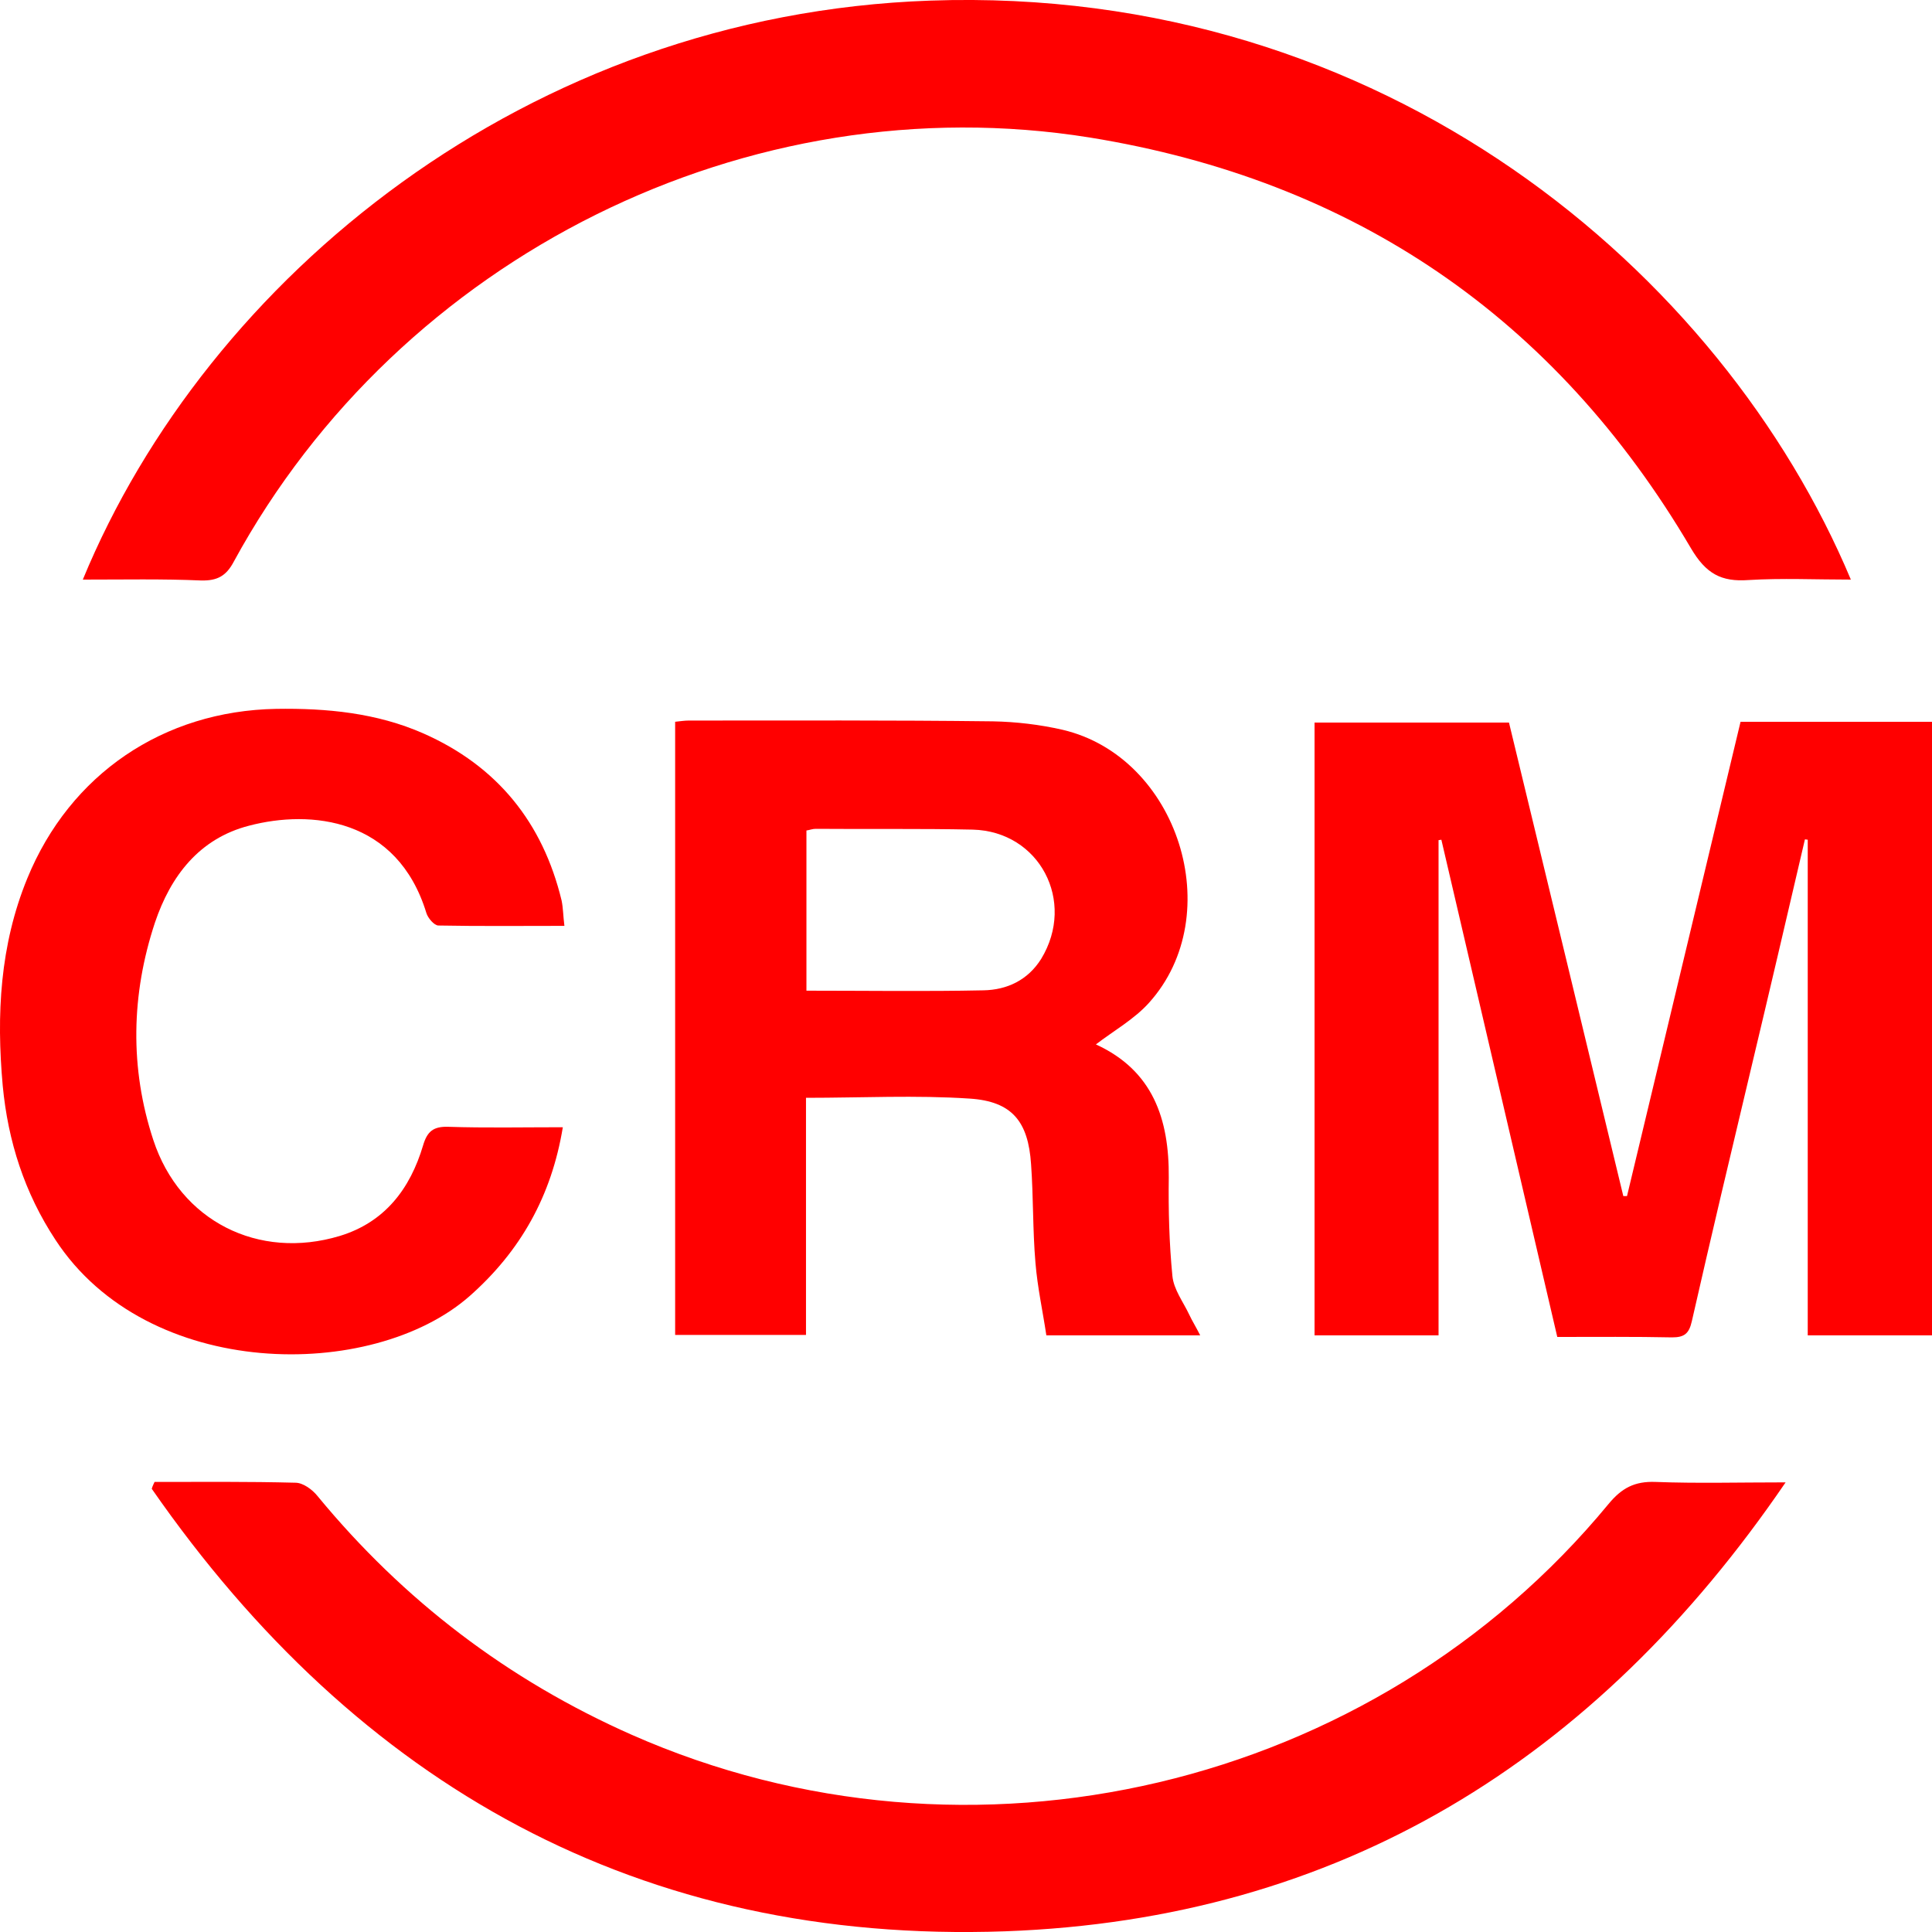 <svg width="22" height="22" viewBox="0 0 22 22" fill="none" xmlns="http://www.w3.org/2000/svg">
    <path
        d="M20.585 15.206C20.585 13.312 20.585 11.437 20.585 9.562C20.576 9.562 20.562 9.558 20.553 9.558C20.351 10.424 20.15 11.286 19.943 12.153C19.714 13.115 19.485 14.078 19.265 15.046C19.233 15.188 19.178 15.229 19.04 15.229C18.614 15.22 18.187 15.224 17.733 15.224C17.293 13.335 16.853 11.451 16.413 9.562C16.404 9.562 16.39 9.567 16.381 9.567C16.381 11.442 16.381 13.317 16.381 15.206C15.904 15.206 15.446 15.206 14.969 15.206C14.969 12.886 14.969 10.566 14.969 8.228C15.698 8.228 16.431 8.228 17.183 8.228C17.619 10.025 18.05 11.822 18.485 13.62C18.499 13.62 18.513 13.62 18.527 13.62C18.958 11.822 19.389 10.021 19.82 8.219C20.549 8.219 21.264 8.219 22.002 8.219C22.002 10.543 22.002 12.868 22.002 15.206C21.539 15.206 21.076 15.206 20.585 15.206Z"
        fill="#FF0000" />
    <path
        d="M0.943 6.6C2.36 3.166 6 0.168 10.59 0.007C15.771 -0.176 19.613 3.111 21.076 6.6C20.677 6.6 20.291 6.582 19.911 6.605C19.599 6.628 19.425 6.532 19.255 6.243C17.71 3.616 15.413 2.052 12.41 1.566C8.522 0.943 4.556 2.919 2.663 6.394C2.576 6.559 2.475 6.614 2.291 6.61C1.851 6.591 1.411 6.6 0.943 6.6Z"
        fill="#FF0000" />
    <path
        d="M1.76 16.875C2.296 16.875 2.828 16.87 3.364 16.884C3.451 16.884 3.557 16.962 3.616 17.036C4.593 18.223 5.785 19.131 7.193 19.754C11.044 21.455 15.638 20.373 18.316 17.127C18.467 16.944 18.614 16.866 18.852 16.875C19.324 16.893 19.792 16.88 20.333 16.88C18.169 20.052 15.248 21.854 11.447 21.992C7.289 22.139 4.075 20.332 1.728 16.953C1.737 16.921 1.75 16.898 1.76 16.875Z"
        fill="#FF0000" />
    <path
        d="M12.475 11.896C12.47 11.877 12.47 11.887 12.475 11.891C13.13 12.189 13.314 12.744 13.309 13.409C13.304 13.78 13.314 14.156 13.35 14.527C13.364 14.683 13.474 14.825 13.543 14.972C13.575 15.041 13.616 15.105 13.667 15.206C13.061 15.206 12.507 15.206 11.915 15.206C11.874 14.931 11.814 14.66 11.791 14.381C11.759 14.009 11.768 13.633 11.741 13.258C11.709 12.771 11.525 12.542 11.044 12.51C10.43 12.469 9.815 12.501 9.178 12.501C9.178 13.386 9.178 14.284 9.178 15.201C8.678 15.201 8.192 15.201 7.688 15.201C7.688 12.882 7.688 10.557 7.688 8.219C7.738 8.214 7.793 8.205 7.844 8.205C8.999 8.205 10.15 8.2 11.305 8.214C11.571 8.219 11.842 8.251 12.099 8.31C13.415 8.618 13.988 10.415 13.084 11.419C12.915 11.607 12.685 11.735 12.475 11.896ZM9.183 11.281C9.87 11.281 10.535 11.291 11.2 11.277C11.466 11.272 11.704 11.162 11.856 10.919C12.255 10.264 11.837 9.466 11.076 9.447C10.48 9.434 9.884 9.443 9.288 9.438C9.251 9.438 9.219 9.452 9.183 9.457C9.183 10.071 9.183 10.672 9.183 11.281Z"
        fill="#FF0000" />
    <path
        d="M6.427 10.543C5.937 10.543 5.464 10.548 4.992 10.539C4.946 10.539 4.873 10.456 4.855 10.396C4.524 9.314 3.539 9.218 2.837 9.402C2.269 9.548 1.943 9.975 1.764 10.507C1.494 11.323 1.476 12.162 1.746 12.982C2.049 13.904 2.943 14.353 3.869 14.074C4.382 13.918 4.671 13.537 4.818 13.042C4.864 12.886 4.933 12.826 5.102 12.831C5.529 12.845 5.955 12.836 6.409 12.836C6.28 13.62 5.927 14.248 5.345 14.761C4.236 15.733 1.682 15.724 0.632 14.119C0.279 13.583 0.091 12.996 0.031 12.363C-0.042 11.556 -0.001 10.763 0.311 10.002C0.797 8.815 1.861 8.095 3.144 8.072C3.722 8.063 4.291 8.118 4.822 8.352C5.661 8.723 6.18 9.365 6.395 10.254C6.413 10.341 6.413 10.433 6.427 10.543Z"
        fill="#FF0000" />
</svg>
